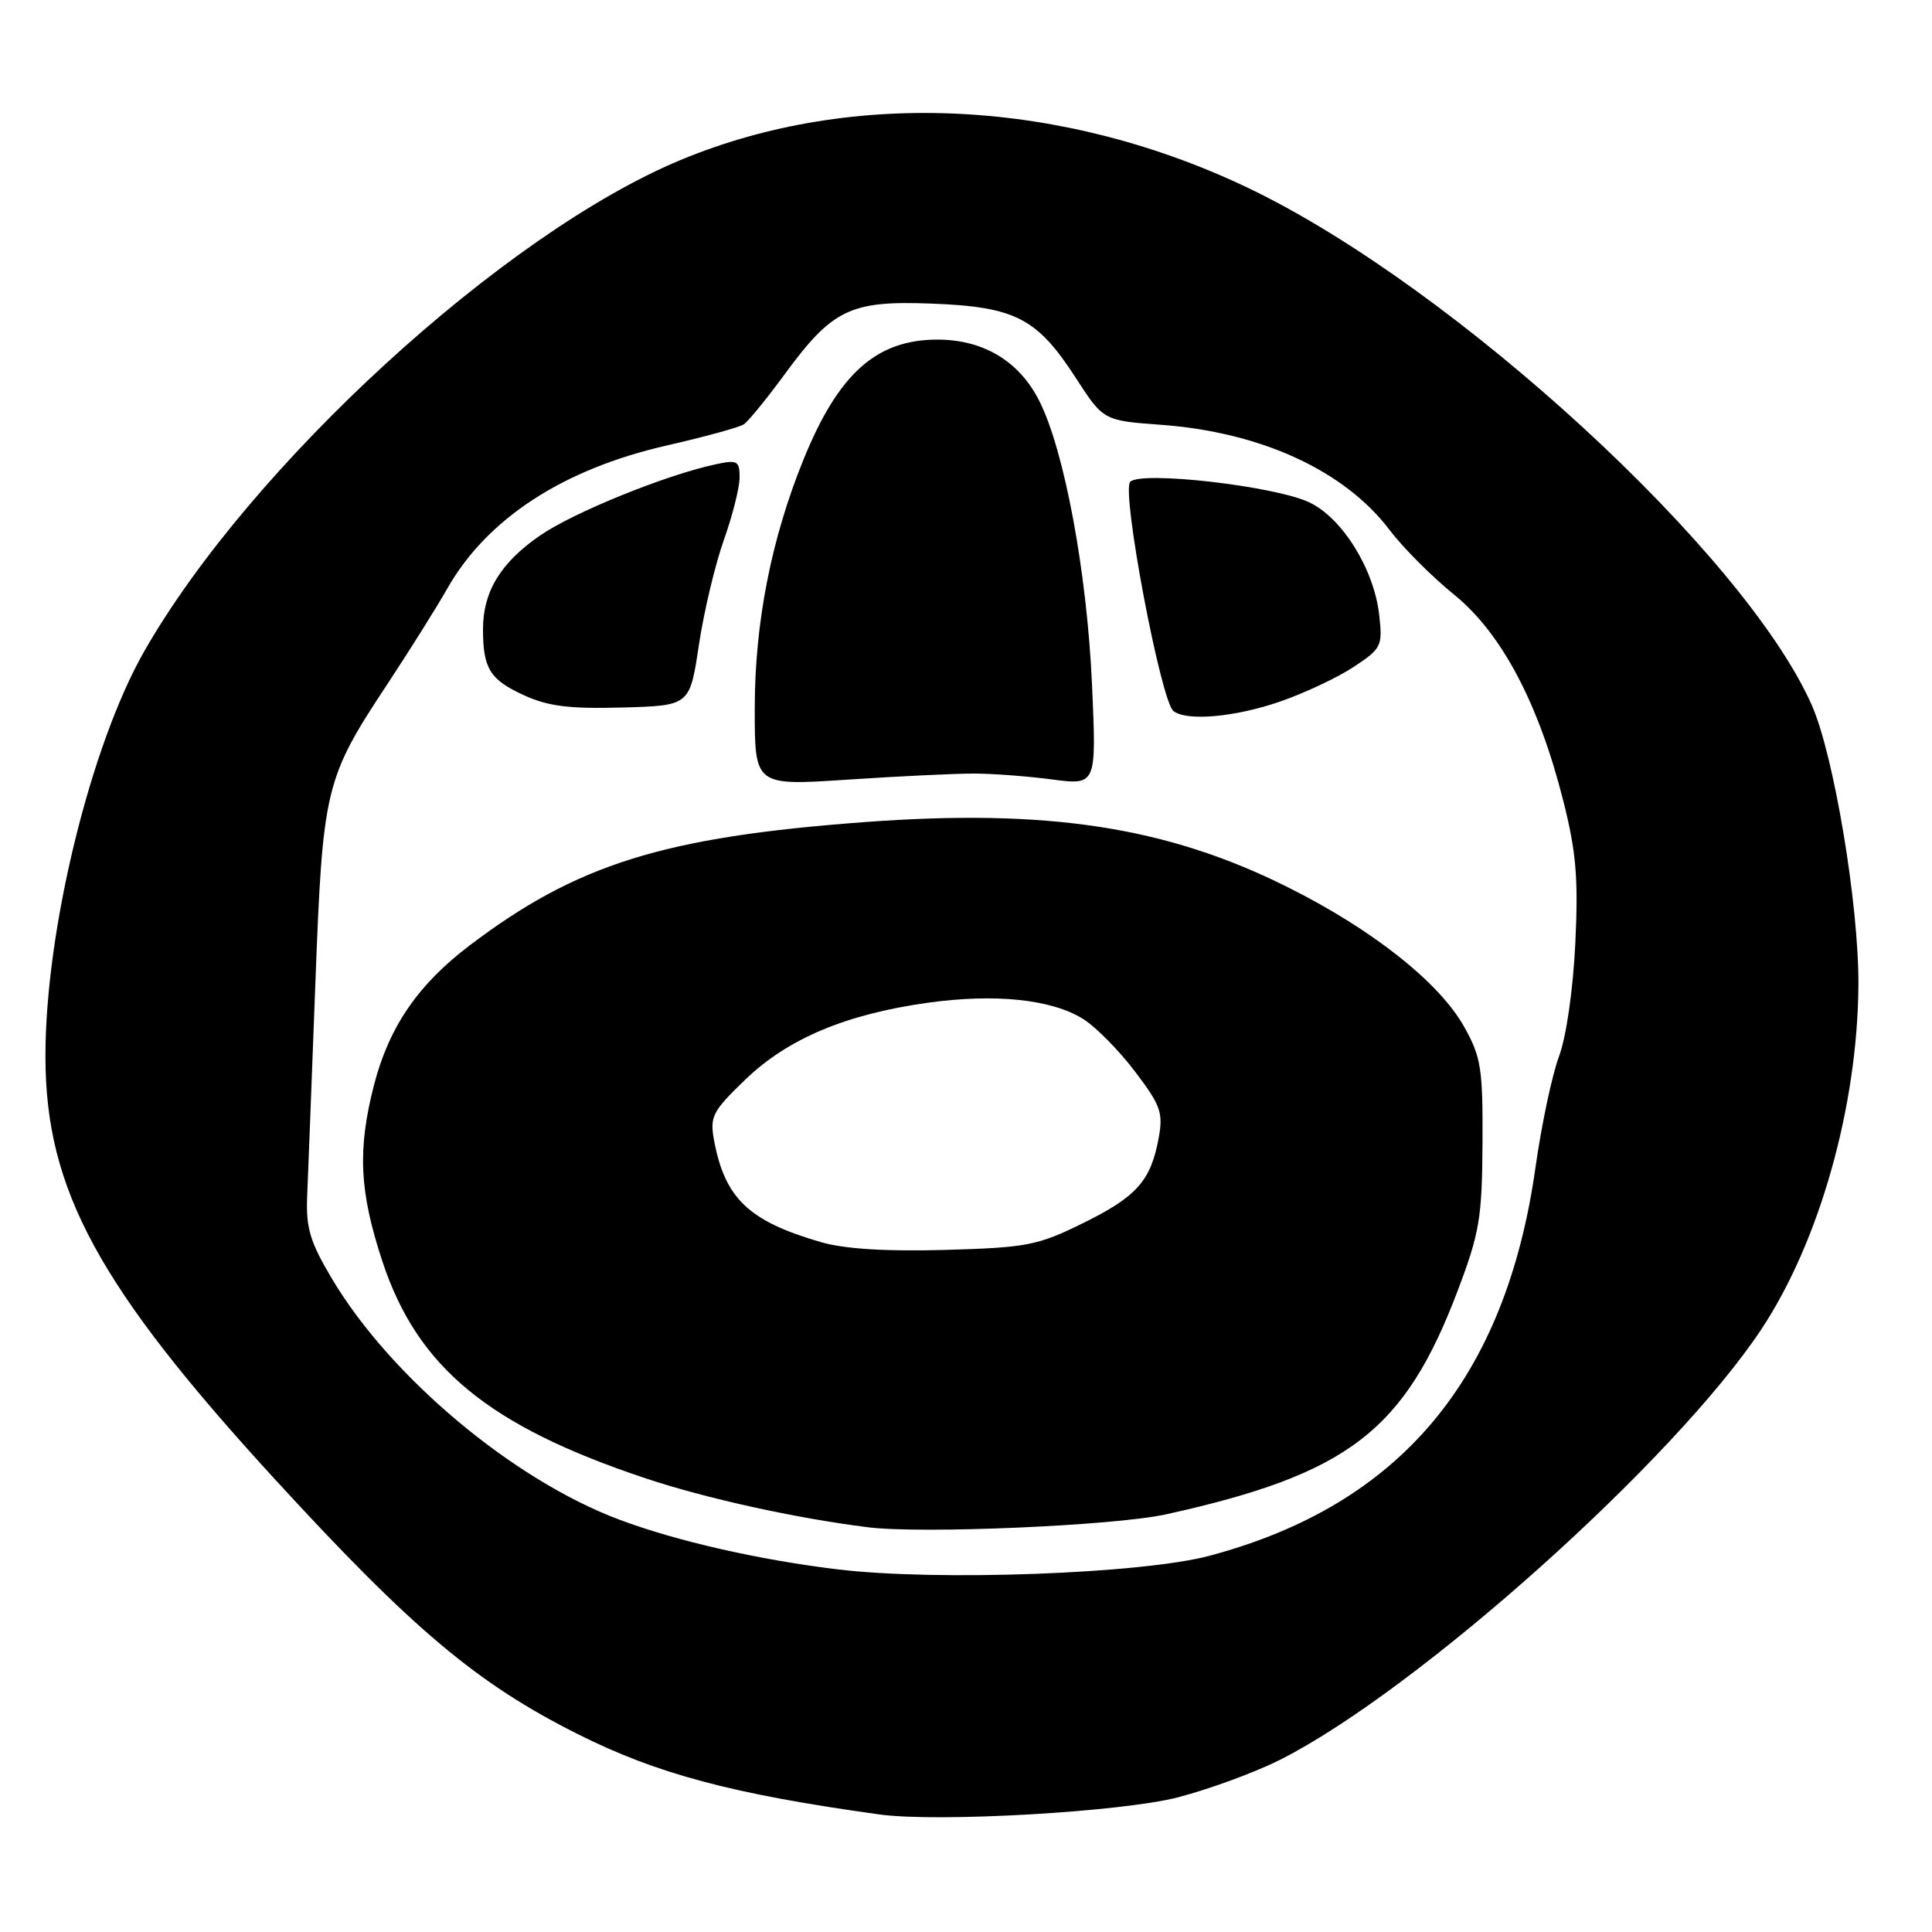 <?xml version="1.0" encoding="UTF-8" standalone="no"?>
<!DOCTYPE svg PUBLIC "-//W3C//DTD SVG 1.1//EN" "http://www.w3.org/Graphics/SVG/1.1/DTD/svg11.dtd" >
<svg xmlns="http://www.w3.org/2000/svg" xmlns:xlink="http://www.w3.org/1999/xlink" version="1.1" viewBox="0 0 256 256">
 <g >
 <path fill="currentColor"
d=" M 156.14 238.14 C 160.35 237.04 166.42 234.80 169.64 233.17 C 187.85 223.96 221.95 193.43 233.42 176.09 C 241.12 164.43 246.15 146.54 246.25 130.50 C 246.31 119.91 243.00 100.05 240.07 93.43 C 231.21 73.39 192.86 38.15 165.67 25.04 C 140.92 13.12 113.02 11.70 90.16 21.21 C 66.77 30.94 33.20 61.68 19.14 86.25 C 12.00 98.73 6.00 123.30 6.02 140.00 C 6.03 157.66 13.03 170.51 36.59 196.19 C 54.68 215.90 63.21 223.07 76.50 229.75 C 87.06 235.06 97.06 237.72 116.50 240.42 C 124.25 241.50 148.73 240.09 156.14 238.14 Z  M 111.00 207.95 C 100.58 206.69 89.66 204.21 82.09 201.37 C 67.99 196.09 51.75 182.48 44.00 169.46 C 41.09 164.58 40.53 162.73 40.70 158.54 C 40.82 155.77 41.30 143.15 41.78 130.50 C 42.77 104.30 43.02 103.24 51.36 90.60 C 54.30 86.14 57.86 80.47 59.26 78.00 C 64.53 68.73 74.58 62.17 88.34 59.03 C 93.38 57.88 97.98 56.62 98.57 56.22 C 99.16 55.82 101.56 52.88 103.90 49.69 C 110.31 40.94 112.64 39.81 123.50 40.23 C 134.52 40.66 137.42 42.15 142.52 50.03 C 146.21 55.73 146.21 55.73 153.85 56.29 C 167.11 57.26 178.19 62.37 184.14 70.24 C 185.91 72.58 189.75 76.42 192.66 78.78 C 198.94 83.86 203.87 93.15 207.14 106.10 C 208.85 112.86 209.15 116.34 208.74 124.94 C 208.44 131.14 207.55 137.36 206.57 140.00 C 205.65 142.47 204.25 149.08 203.46 154.69 C 199.50 182.73 185.52 199.40 160.30 206.14 C 151.34 208.54 124.10 209.54 111.00 207.95 Z  M 154.50 200.66 C 178.66 195.32 186.12 189.60 193.16 171.00 C 196.05 163.37 196.38 161.38 196.44 151.50 C 196.49 141.56 196.26 140.07 194.00 136.04 C 190.70 130.16 181.83 123.14 170.60 117.54 C 154.61 109.55 138.82 107.13 114.58 108.93 C 87.91 110.91 76.41 114.50 62.17 125.32 C 55.39 130.47 51.56 136.06 49.57 143.72 C 47.35 152.31 47.61 157.88 50.67 167.14 C 55.31 181.19 64.73 188.95 85.56 195.89 C 93.60 198.57 105.39 201.16 115.00 202.37 C 122.17 203.27 147.68 202.16 154.50 200.66 Z  M 129.00 102.50 C 131.47 102.50 136.15 102.85 139.39 103.28 C 145.29 104.05 145.29 104.05 144.70 90.78 C 144.04 75.88 141.04 59.70 137.71 53.12 C 135.06 47.86 130.30 45.00 124.22 45.00 C 116.12 45.00 111.09 49.50 106.46 60.91 C 102.20 71.40 100.01 82.53 100.01 93.81 C 100.00 104.12 100.00 104.12 112.25 103.31 C 118.99 102.86 126.53 102.50 129.00 102.50 Z  M 169.59 92.97 C 172.84 91.85 177.24 89.78 179.37 88.37 C 183.06 85.93 183.22 85.61 182.75 81.47 C 182.07 75.41 177.86 68.64 173.50 66.57 C 168.93 64.40 151.23 62.37 149.76 63.84 C 148.55 65.05 153.83 93.01 155.50 94.23 C 157.34 95.59 163.63 95.02 169.59 92.97 Z  M 92.60 85.50 C 93.26 81.10 94.75 74.84 95.90 71.59 C 97.06 68.34 98.00 64.60 98.00 63.26 C 98.00 61.05 97.71 60.90 94.75 61.54 C 88.20 62.95 76.01 67.89 71.57 70.95 C 66.34 74.55 64.00 78.39 64.00 83.37 C 64.00 88.58 64.91 90.05 69.40 92.11 C 72.62 93.59 75.43 93.94 82.45 93.75 C 91.40 93.50 91.40 93.50 92.60 85.50 Z  M 108.79 164.59 C 99.21 161.82 96.05 158.80 94.61 151.08 C 94.04 147.95 94.40 147.25 98.75 143.06 C 104.38 137.63 112.08 134.39 122.93 132.87 C 131.84 131.63 139.30 132.40 143.49 135.00 C 145.15 136.02 148.24 139.15 150.36 141.94 C 153.79 146.44 154.14 147.43 153.54 150.75 C 152.49 156.47 150.64 158.56 143.51 162.07 C 137.47 165.04 136.09 165.31 125.24 165.62 C 117.37 165.84 111.94 165.50 108.79 164.59 Z "/>
</g>
</svg>